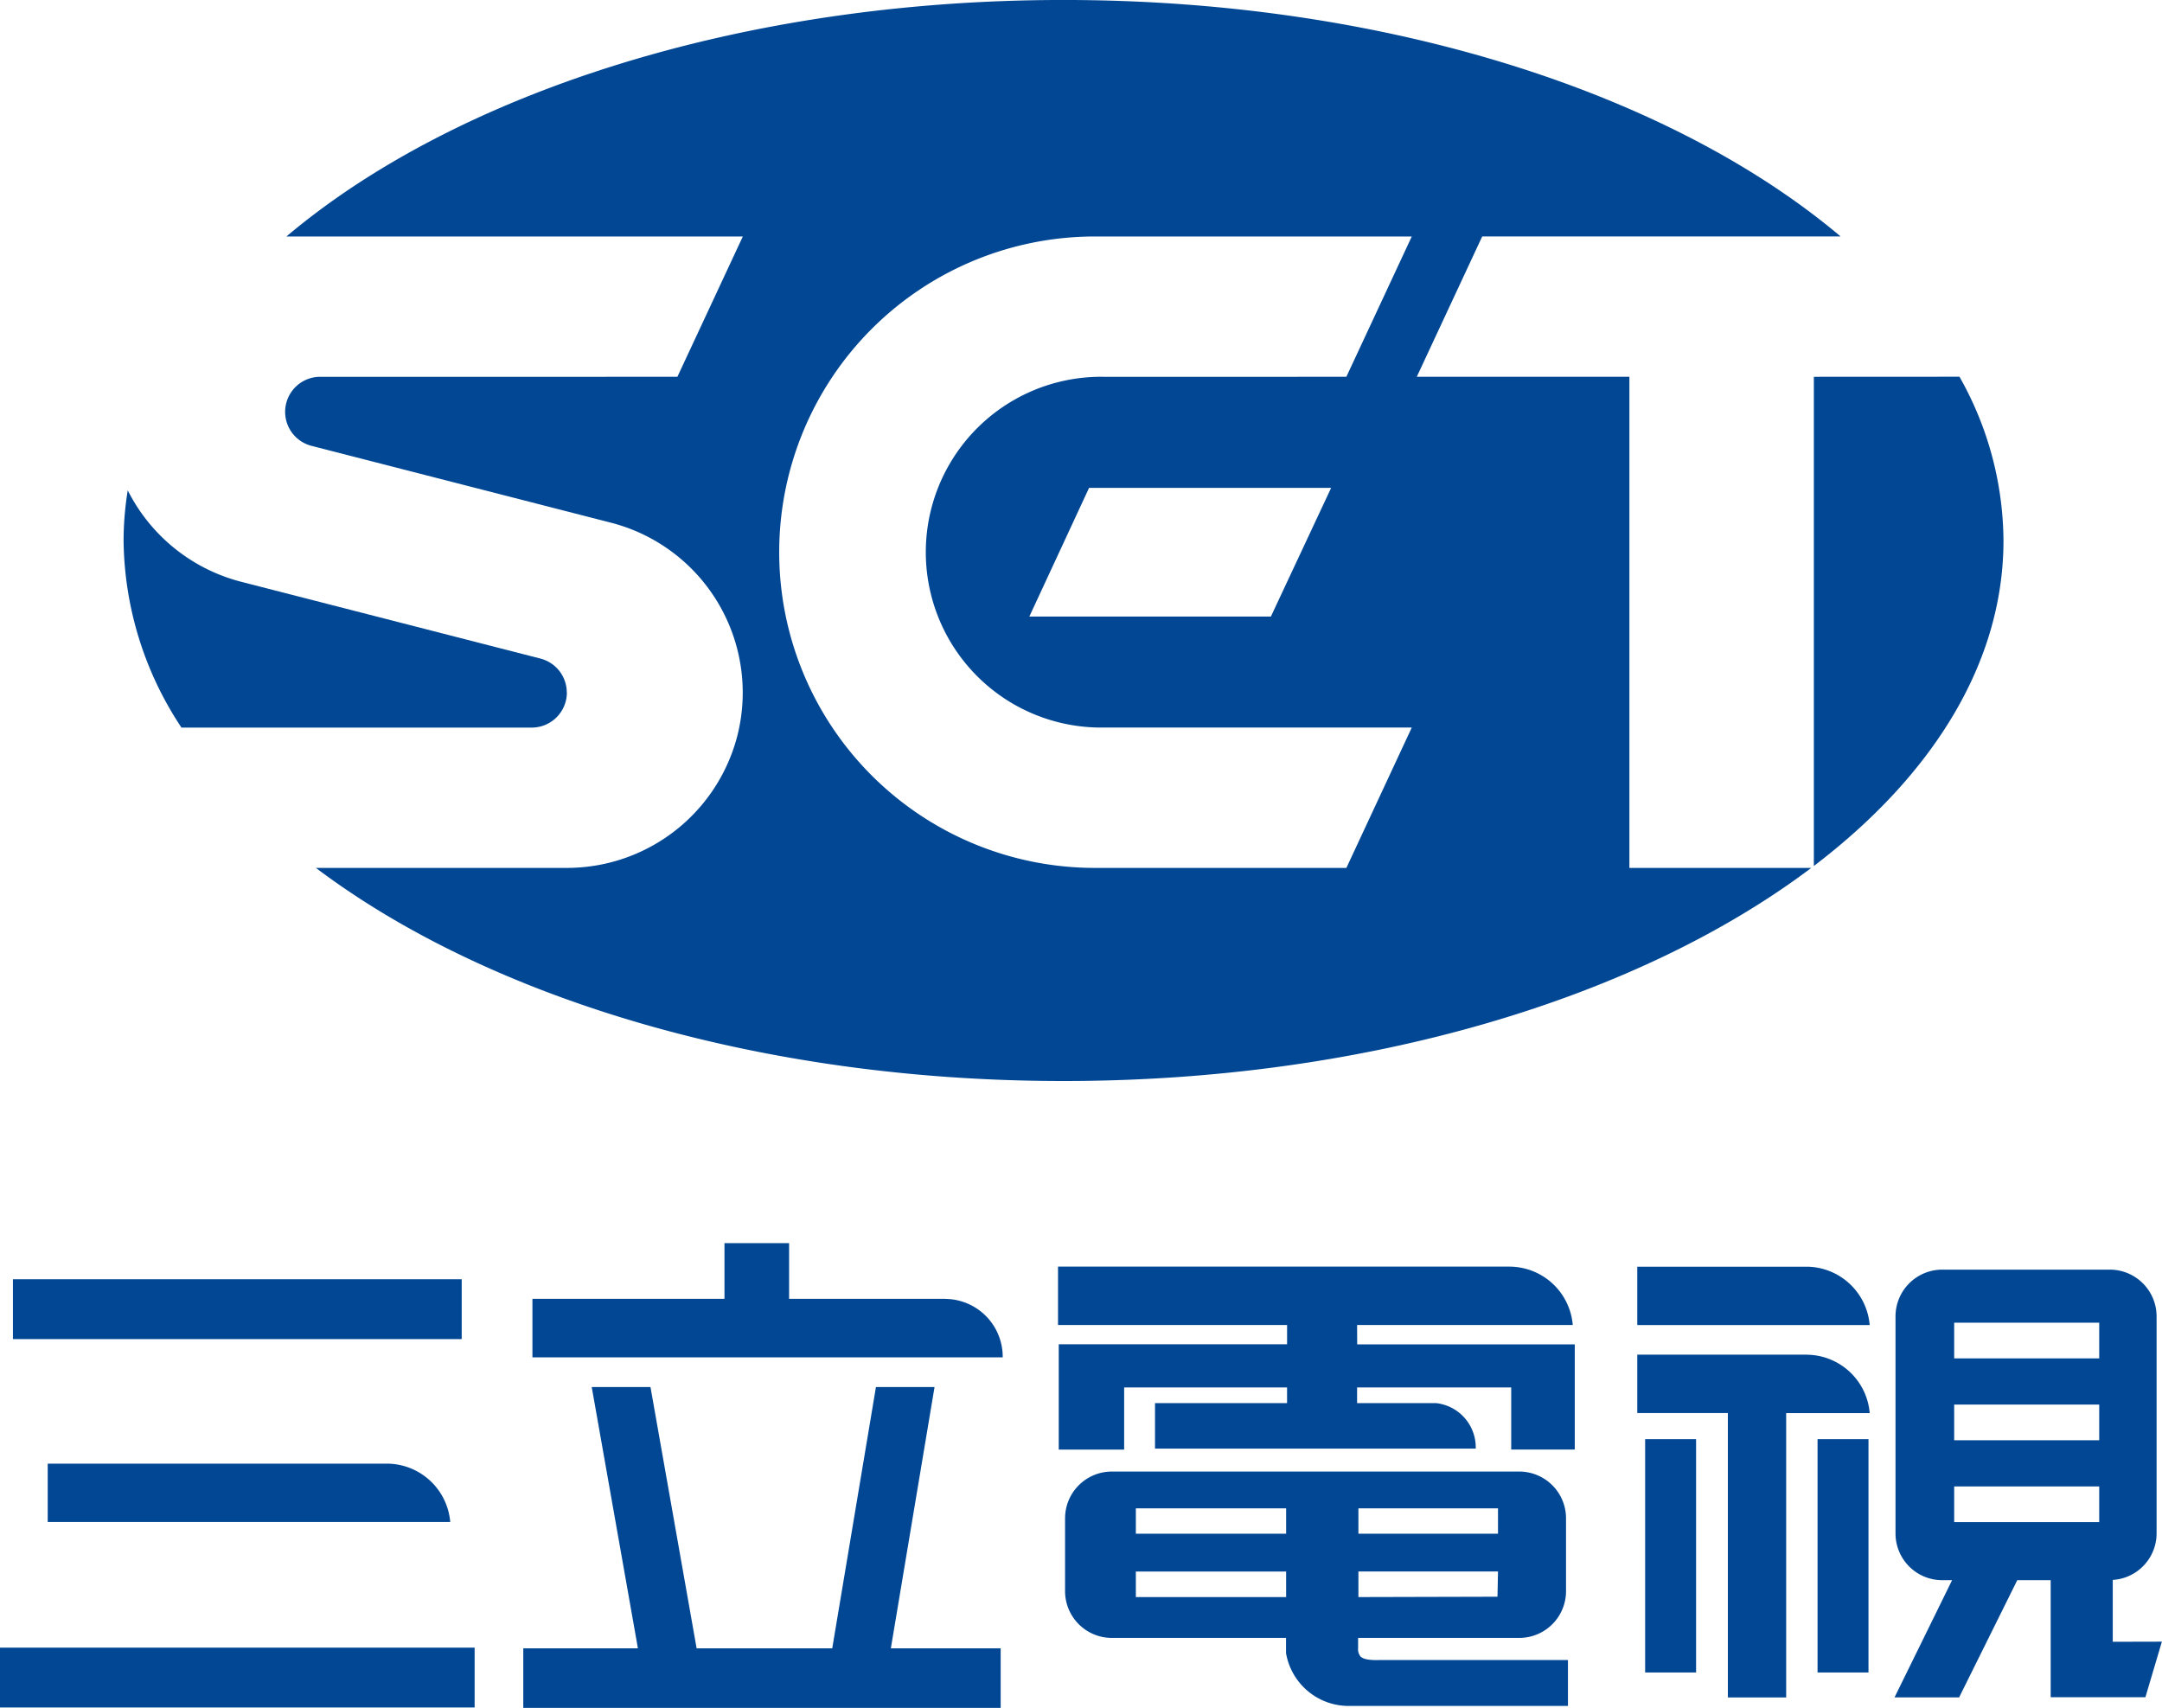 <svg id="Group_263" data-name="Group 263" xmlns="http://www.w3.org/2000/svg" xmlns:xlink="http://www.w3.org/1999/xlink" width="91.846" height="72.558" viewBox="0 0 91.846 72.558">
  <defs>
    <clipPath id="clip-path">
      <rect id="Rectangle_178" data-name="Rectangle 178" width="91.846" height="72.558" fill="none"/>
    </clipPath>
  </defs>
  <g id="Group_262" data-name="Group 262" clip-path="url(#clip-path)">
    <path id="Path_353" data-name="Path 353" d="M38.551,86.826a1.491,1.491,0,0,0-1.124-1.443l-12.7-3.259A7.484,7.484,0,0,1,19.9,78.238a13.463,13.463,0,0,0-.177,2.131,14.611,14.611,0,0,0,2.459,7.947H37.055a1.493,1.493,0,0,0,1.5-1.49" transform="translate(-14.473 -57.407)" fill="#014794"/>
    <path id="Path_354" data-name="Path 354" d="M102.6,36.871V16.007H93.568l2.779-5.961h15.226C104.386,3.983,92.283,0,78.56,0S52.734,3.983,45.547,10.047h19.39l-2.78,5.961H46.988a1.49,1.49,0,0,0-.372,2.934l12.7,3.259a7.454,7.454,0,0,1,5.4,9.009c-.016.064-.033.128-.051.192a7.478,7.478,0,0,1-7.191,5.469H46.8c7.294,5.5,18.8,9.053,31.763,9.053s24.468-3.552,31.763-9.053Zm-12.023,0H79.894a13.412,13.412,0,1,1,0-26.824H93.355l-2.779,5.961H80.283a7.451,7.451,0,1,0,0,14.9H93.355Zm-.648-16.144-2.559,5.465H77.109l2.536-5.465Z" transform="translate(-33.38 -0.001)" fill="#014794"/>
    <path id="Path_355" data-name="Path 355" d="M289.4,60.119V80.9c5.055-3.847,8.056-8.636,8.056-13.829a14.284,14.284,0,0,0-1.87-6.955Z" transform="translate(-212.344 -44.112)" fill="#014794"/>
    <path id="Path_356" data-name="Path 356" d="M181.519,204.577h9.162a2.706,2.706,0,0,0-2.7-2.48H168.814v2.48h9.731v.819h-9.7v4.473h2.778V207.23h6.921v.666h-5.61v1.932h13.625a1.892,1.892,0,0,0-1.679-1.932h-3.361v-.666h6.547v2.638h2.7V205.4h-9.243Z" transform="translate(-123.867 -148.289)" fill="#014794"/>
    <rect id="Rectangle_174" data-name="Rectangle 174" width="2.164" height="9.911" transform="translate(77.213 61.138)" fill="#014794"/>
    <rect id="Rectangle_175" data-name="Rectangle 175" width="2.164" height="9.911" transform="translate(69.889 61.138)" fill="#014794"/>
    <rect id="Rectangle_176" data-name="Rectangle 176" width="20.163" height="2.543" transform="translate(0 69.994)" fill="#014794"/>
    <rect id="Rectangle_177" data-name="Rectangle 177" width="19.065" height="2.542" transform="translate(0.549 54.345)" fill="#014794"/>
    <path id="Path_357" data-name="Path 357" d="M7.615,233.532v2.48h17.1a2.707,2.707,0,0,0-2.7-2.48Z" transform="translate(-5.588 -171.354)" fill="#014794"/>
    <path id="Path_358" data-name="Path 358" d="M100.963,221.311H98.474l-1.857,11.1H90.856l-1.96-11.1H86.4l1.962,11.1H83.492v2.529h20.28v-2.529H99.107Z" transform="translate(-61.262 -162.387)" fill="#014794"/>
    <path id="Path_359" data-name="Path 359" d="M102.511,200.715H95.856V198.35H93.111v2.365H84.953V203.2h19.978a2.459,2.459,0,0,0-2.42-2.481" transform="translate(-62.334 -145.539)" fill="#014794"/>
    <path id="Path_360" data-name="Path 360" d="M268.419,202.1h-7.178v2.48h9.873a2.705,2.705,0,0,0-2.695-2.48" transform="translate(-191.686 -148.289)" fill="#014794"/>
    <path id="Path_361" data-name="Path 361" d="M268.419,216.137h-7.178v2.48h3.848V230.7h2.477v-12.08h3.549a2.705,2.705,0,0,0-2.695-2.48" transform="translate(-191.686 -158.59)" fill="#014794"/>
    <path id="Path_362" data-name="Path 362" d="M182.505,242.669a.5.5,0,0,1-.118-.379l0-.429h6.847a1.987,1.987,0,0,0,1.986-1.987v-3.093a1.987,1.987,0,0,0-1.986-1.987H171.925a1.987,1.987,0,0,0-1.987,1.987v3.093a1.987,1.987,0,0,0,1.987,1.987h7.4l0,.644h0a2.7,2.7,0,0,0,2.7,2.246h9.277V242.8h-8s-.619.037-.788-.133m-.114-6.311h5.93v1.078h-5.93Zm0,2.682h5.93l-.022,1.073-5.908.015Zm-3.071,1.088h-6.384V239.04h6.384Zm0-2.692h-6.384v-1.078h6.384Z" transform="translate(-124.692 -172.28)" fill="#014794"/>
    <path id="Path_363" data-name="Path 363" d="M311.554,218.39v-2.615l.014-.014a1.981,1.981,0,0,0,1.848-1.973v-9.22a1.987,1.987,0,0,0-1.987-1.987h-7.118a1.987,1.987,0,0,0-1.986,1.987v9.22a1.986,1.986,0,0,0,1.986,1.986h.417l-2.445,4.979h2.744l2.47-4.979h1.42v4.972l4.024,0,.7-2.361Zm-.575-5.082h-6.162v-1.516h6.162Zm0-3.479h-6.162v-1.516h6.162Zm0-3.478h-6.162v-1.517h6.162Z" transform="translate(-221.8 -148.645)" fill="#014794"/>
  </g>
</svg>
